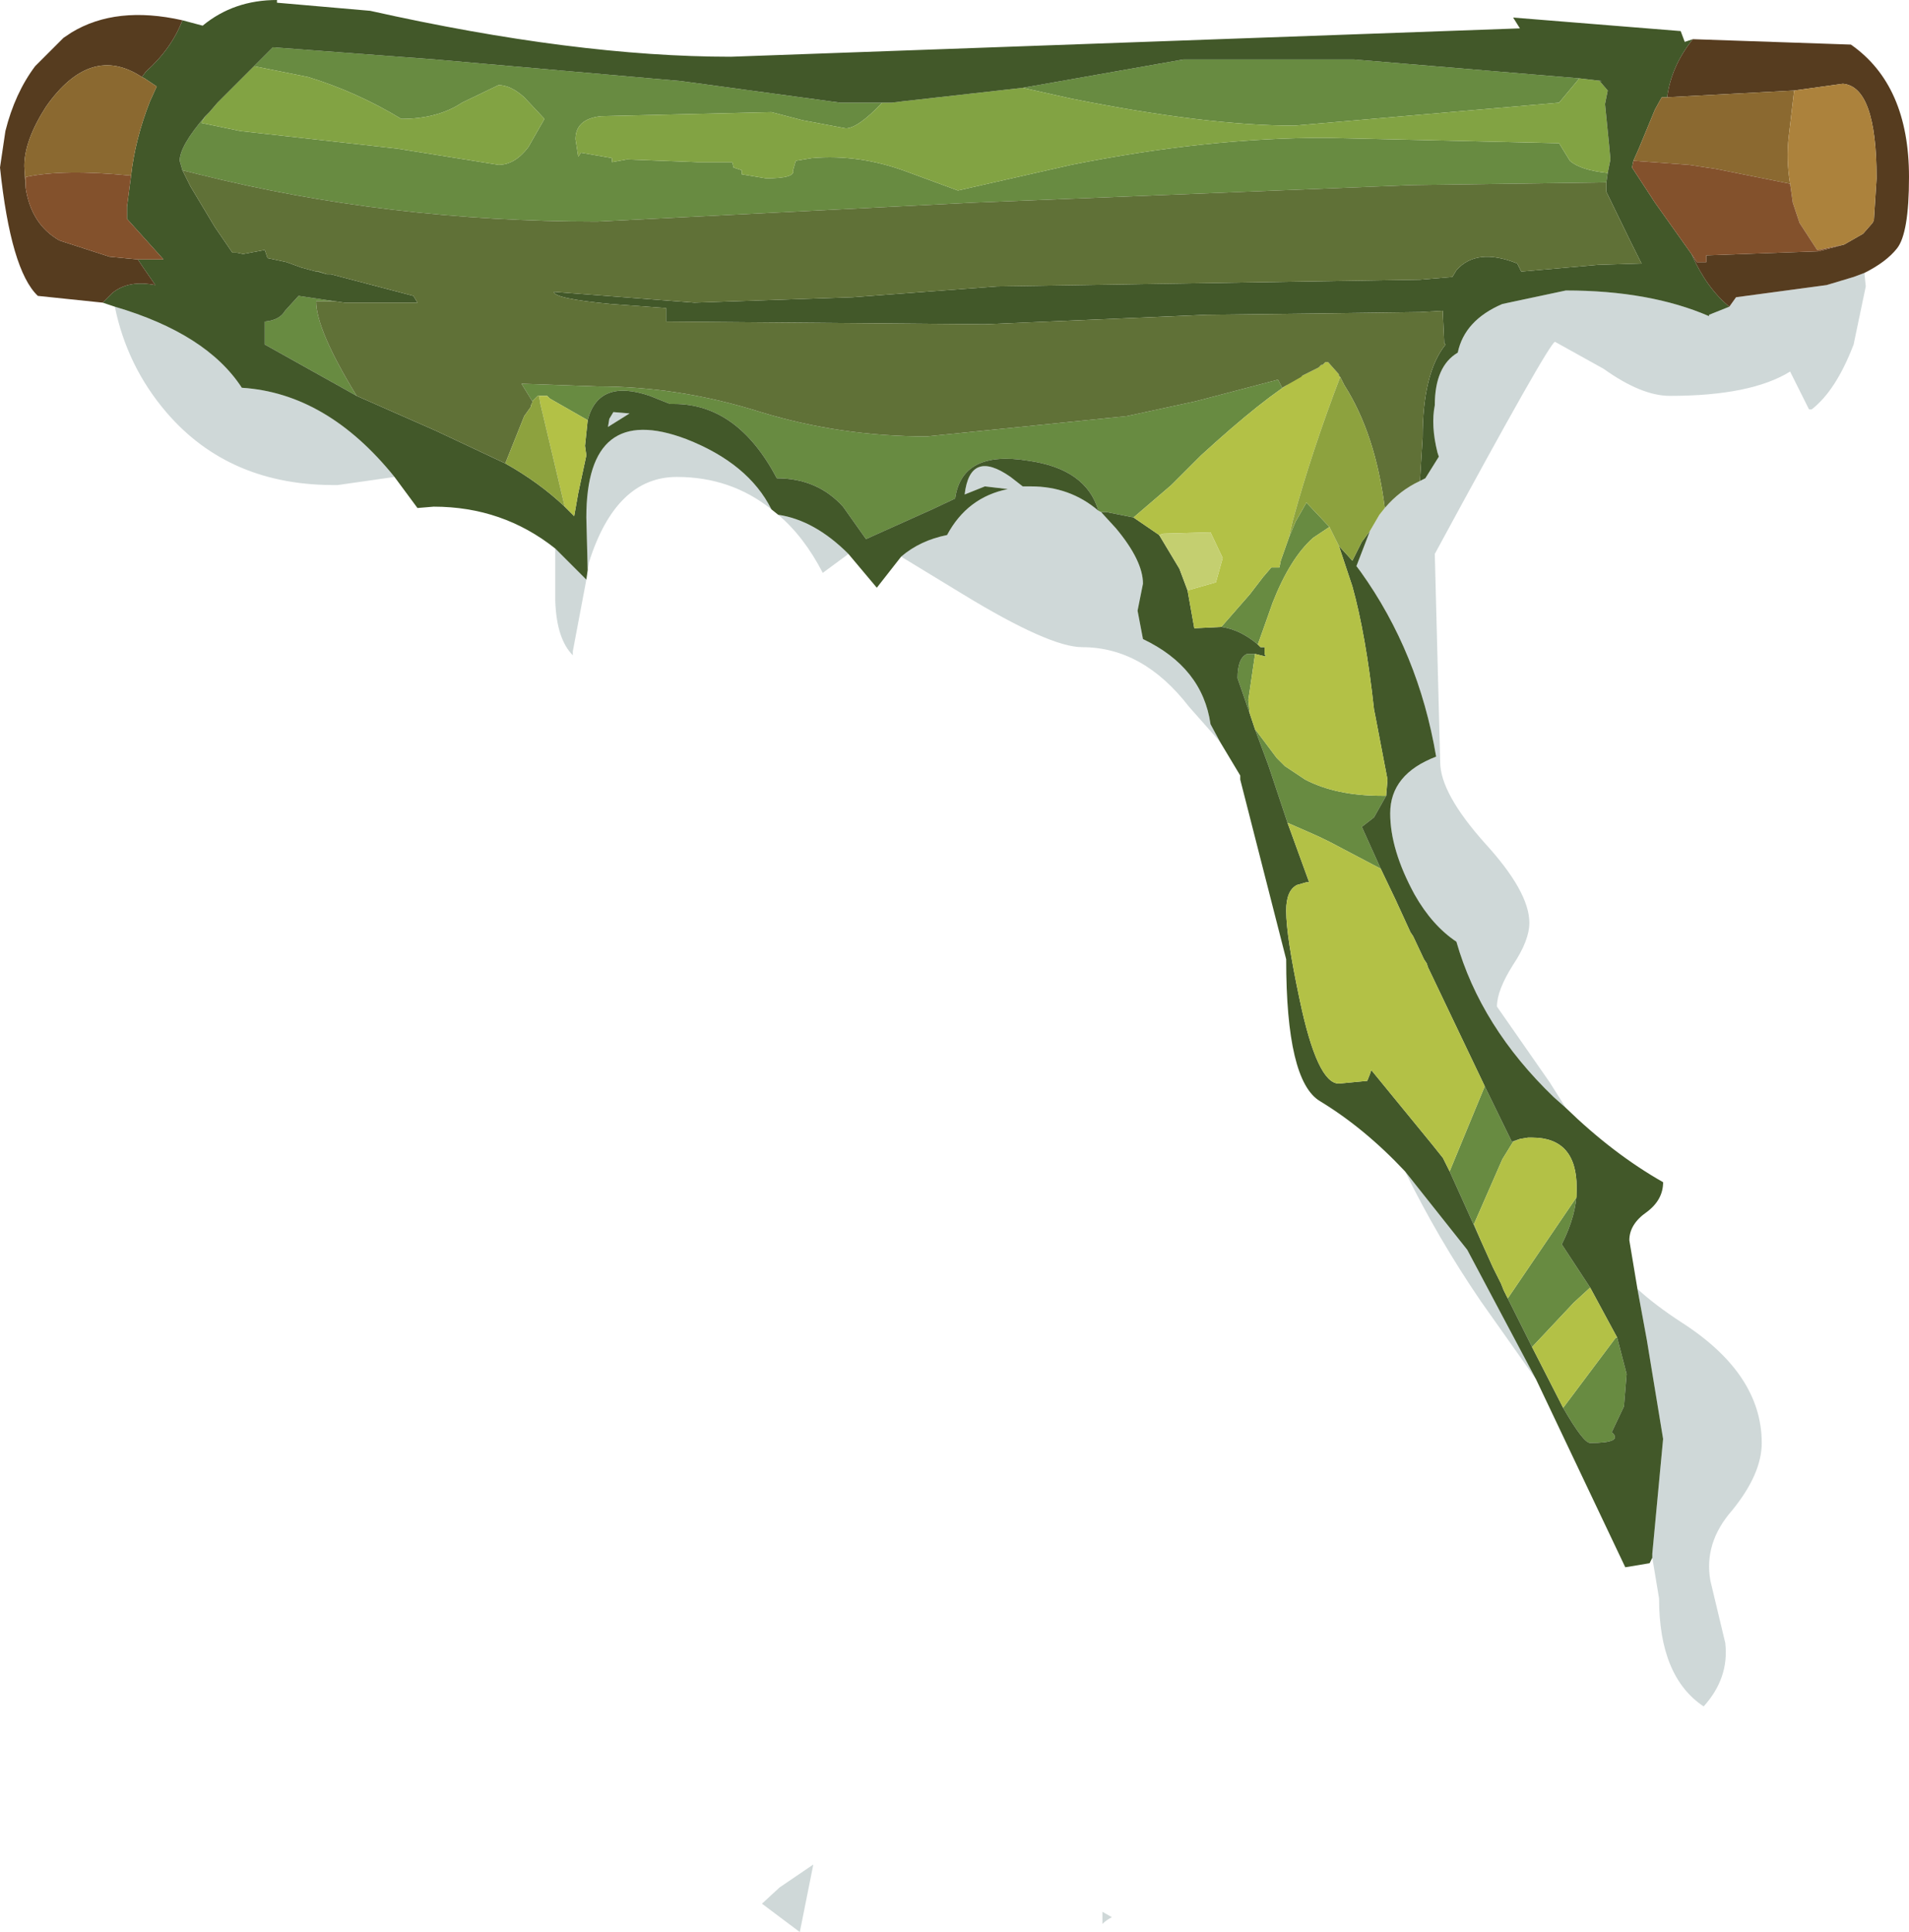 <?xml version="1.0" encoding="UTF-8" standalone="no"?>
<svg xmlns:ffdec="https://www.free-decompiler.com/flash" xmlns:xlink="http://www.w3.org/1999/xlink" ffdec:objectType="frame" height="71.5px" width="70.65px" xmlns="http://www.w3.org/2000/svg">
  <g transform="matrix(1.0, 0.0, 0.0, 1.0, 35.3, 68.5)">
    <use ffdec:characterId="2155" height="71.5" transform="matrix(1.0, 0.0, 0.0, 1.0, -35.3, -68.5)" width="70.65" xlink:href="#shape0"/>
  </g>
  <defs>
    <g id="shape0" transform="matrix(1.0, 0.0, 0.0, 1.0, 35.3, 68.5)">
      <path d="M23.15 -65.6 L22.4 -64.7 12.6 -63.85 Q9.35 -63.85 4.35 -64.85 L2.55 -65.25 8.5 -66.3 14.8 -66.3 23.15 -65.6 M-2.4 -64.7 L-2.65 -64.7 Q-3.55 -63.75 -4.0 -63.75 L-5.6 -64.05 -6.75 -64.35 -13.05 -64.2 Q-14.0 -64.1 -14.0 -63.35 L-13.9 -62.7 -13.8 -62.85 -12.65 -62.65 -12.65 -62.5 -12.1 -62.6 -9.5 -62.5 -8.2 -62.5 -8.15 -62.3 -7.85 -62.2 -7.85 -62.05 -6.95 -61.9 Q-5.85 -61.9 -5.95 -62.2 L-5.85 -62.55 -5.25 -62.65 Q-3.5 -62.8 -1.75 -62.15 L0.15 -61.45 4.35 -62.4 Q9.35 -63.4 13.75 -63.4 L22.4 -63.2 22.8 -62.55 Q23.2 -62.2 24.2 -62.1 L24.15 -61.75 16.95 -61.65 0.7 -61.0 -13.2 -60.3 Q-20.95 -60.3 -27.95 -62.05 L-28.55 -62.2 -28.65 -62.55 Q-28.65 -63.1 -27.7 -64.2 L-27.85 -63.95 -26.4 -63.65 -20.6 -63.0 -16.85 -62.4 Q-16.25 -62.4 -15.75 -63.05 L-15.15 -64.1 -15.9 -64.9 Q-16.4 -65.35 -16.85 -65.35 L-18.2 -64.7 Q-19.1 -64.1 -20.45 -64.1 -22.1 -65.1 -23.9 -65.65 L-25.9 -66.05 -25.2 -66.75 -19.2 -66.3 -10.1 -65.5 -4.2 -64.7 -2.4 -64.7 M5.35 -49.6 Q4.9 -51.15 2.75 -51.45 0.3 -51.85 0.05 -50.05 L-0.8 -49.65 -3.25 -48.55 -4.1 -49.75 Q-5.05 -50.8 -6.55 -50.8 -8.0 -53.55 -10.35 -53.55 L-10.5 -53.55 -11.25 -53.85 Q-13.15 -54.5 -13.55 -52.95 L-14.95 -53.75 -15.05 -53.85 -15.1 -53.85 -15.25 -53.85 -15.35 -53.85 -15.4 -53.85 -15.6 -53.65 -16.0 -54.3 -13.2 -54.2 Q-10.15 -54.2 -7.15 -53.25 -4.2 -52.35 -1.0 -52.35 L6.4 -53.1 8.95 -53.65 12.0 -54.45 12.15 -54.15 12.85 -54.55 12.9 -54.6 12.8 -54.55 Q11.5 -53.8 9.15 -51.65 L8.95 -51.45 8.05 -50.55 6.65 -49.35 5.65 -49.55 5.45 -49.55 5.35 -49.6 M-22.1 -53.85 L-25.5 -55.75 -25.5 -56.45 -25.5 -56.6 Q-24.95 -56.65 -24.75 -57.0 L-24.25 -57.55 -22.9 -57.35 -23.6 -57.35 Q-23.6 -56.3 -22.1 -53.85 M-23.2 -58.35 L-23.55 -58.45 -23.5 -58.45 -23.2 -58.35 M16.0 -39.05 L15.55 -38.25 15.1 -37.9 15.8 -36.35 13.9 -37.35 Q13.5 -37.55 13.15 -37.7 L12.35 -38.05 12.2 -38.5 11.65 -40.15 11.15 -41.5 11.2 -41.45 11.95 -40.45 12.25 -40.15 13.0 -39.65 Q14.15 -39.05 15.85 -39.05 L16.0 -39.05 M19.65 -28.3 L20.65 -26.25 20.95 -26.35 20.7 -26.25 20.3 -25.6 19.25 -23.2 19.5 -22.6 18.35 -25.15 19.65 -28.3 M23.05 -24.45 Q23.05 -23.55 22.5 -22.45 L23.55 -20.85 22.95 -20.3 21.4 -18.65 20.5 -20.45 23.05 -24.2 23.05 -24.45 M24.55 -19.0 L24.9 -17.65 24.8 -16.45 24.35 -15.5 Q24.8 -15.1 23.55 -15.1 23.3 -15.1 22.55 -16.4 L24.5 -19.0 24.55 -19.0 M10.95 -42.1 L10.5 -43.4 Q10.5 -44.15 10.85 -44.3 L11.15 -44.3 10.9 -42.6 10.95 -42.1 M11.25 -44.65 Q10.6 -45.2 9.9 -45.3 L10.95 -46.5 11.45 -47.15 11.75 -47.5 12.05 -47.5 12.1 -47.75 12.4 -48.6 12.65 -49.2 13.05 -49.9 13.9 -49.0 13.3 -48.6 Q12.45 -47.85 11.8 -46.2 L11.5 -45.35 11.25 -44.65" fill="#688b41" fill-rule="evenodd" stroke="none"/>
      <path d="M2.55 -65.25 L4.35 -64.85 Q9.35 -63.85 12.6 -63.85 L22.4 -64.7 23.15 -65.6 24.0 -65.5 23.9 -65.5 24.2 -65.15 24.1 -64.65 24.25 -63.15 24.3 -62.6 24.2 -62.1 Q23.2 -62.2 22.8 -62.55 L22.4 -63.2 13.75 -63.4 Q9.35 -63.4 4.35 -62.4 L0.15 -61.45 -1.75 -62.15 Q-3.5 -62.8 -5.25 -62.65 L-5.85 -62.55 -5.95 -62.2 Q-5.85 -61.9 -6.95 -61.9 L-7.85 -62.05 -7.85 -62.2 -8.15 -62.3 -8.2 -62.5 -9.5 -62.5 -12.1 -62.6 -12.65 -62.5 -12.65 -62.65 -13.8 -62.85 -13.9 -62.7 -14.0 -63.35 Q-14.0 -64.1 -13.05 -64.2 L-6.75 -64.35 -5.6 -64.05 -4.0 -63.75 Q-3.55 -63.75 -2.65 -64.7 L-2.4 -64.7 -2.3 -64.7 -1.9 -64.75 2.55 -65.25 M-27.7 -64.2 L-27.55 -64.35 -27.25 -64.7 -27.15 -64.8 -25.9 -66.05 -23.9 -65.65 Q-22.1 -65.1 -20.45 -64.1 -19.1 -64.1 -18.2 -64.7 L-16.85 -65.35 Q-16.4 -65.35 -15.9 -64.9 L-15.15 -64.1 -15.75 -63.05 Q-16.25 -62.4 -16.85 -62.4 L-20.6 -63.0 -26.4 -63.65 -27.85 -63.95 -27.7 -64.2" fill="#82a343" fill-rule="evenodd" stroke="none"/>
      <path d="M23.15 -65.6 L14.8 -66.3 8.5 -66.3 2.55 -65.25 -1.9 -64.75 -2.3 -64.7 -2.4 -64.7 -4.2 -64.7 -10.1 -65.5 -19.2 -66.3 -25.2 -66.75 -25.9 -66.05 -27.15 -64.8 -27.25 -64.7 -27.55 -64.35 -27.7 -64.2 Q-28.65 -63.1 -28.65 -62.55 L-28.55 -62.2 -28.25 -61.6 -27.35 -60.1 -26.7 -59.15 -26.55 -59.15 -26.3 -59.1 -25.5 -59.25 -25.4 -58.95 -24.7 -58.8 -24.15 -58.6 -23.6 -58.45 -23.55 -58.45 -23.2 -58.35 -23.05 -58.35 -20.0 -57.55 -19.85 -57.3 -22.05 -57.3 -22.2 -57.3 -22.55 -57.3 -22.9 -57.35 -24.25 -57.55 -24.75 -57.0 Q-24.95 -56.65 -25.5 -56.6 L-25.5 -56.45 -25.5 -55.75 -22.1 -53.85 -19.15 -52.55 -16.6 -51.35 Q-15.35 -50.65 -14.4 -49.75 L-14.05 -49.4 -13.9 -50.25 -13.6 -51.65 -13.65 -52.0 -13.55 -52.95 Q-13.15 -54.5 -11.25 -53.85 L-10.5 -53.55 -10.35 -53.55 Q-8.0 -53.55 -6.55 -50.8 -5.05 -50.8 -4.1 -49.75 L-3.25 -48.55 -0.8 -49.65 0.05 -50.05 Q0.3 -51.85 2.75 -51.45 4.9 -51.15 5.35 -49.6 4.3 -50.5 2.85 -50.5 L2.55 -50.5 2.1 -50.85 Q0.6 -51.9 0.4 -50.2 L1.15 -50.5 2.0 -50.4 Q0.5 -50.1 -0.25 -48.7 -1.25 -48.5 -1.95 -47.9 L-2.85 -46.75 -3.9 -48.0 Q-5.15 -49.25 -6.5 -49.45 L-6.75 -49.65 Q-7.6 -51.35 -9.9 -52.25 -13.6 -53.65 -13.6 -49.35 L-13.55 -47.4 -13.6 -47.05 -14.75 -48.2 Q-16.7 -49.75 -19.25 -49.75 L-19.85 -49.7 -20.7 -50.85 Q-23.2 -53.95 -26.35 -54.15 -27.65 -56.15 -31.05 -57.15 L-31.2 -57.2 -31.5 -57.3 -31.15 -57.65 Q-30.55 -58.15 -29.55 -57.95 L-30.0 -58.6 -30.2 -58.9 -29.25 -58.9 -30.6 -60.4 -30.6 -60.5 -30.6 -60.85 -30.45 -62.0 Q-30.3 -63.35 -29.75 -64.75 L-29.5 -65.3 -29.95 -65.6 -30.05 -65.65 -29.9 -65.85 Q-28.95 -66.7 -28.55 -67.75 L-27.8 -67.55 Q-26.65 -68.5 -25.05 -68.5 L-25.05 -68.4 -21.6 -68.1 Q-14.0 -66.4 -8.25 -66.4 L20.95 -67.45 20.7 -67.85 26.9 -67.35 27.05 -66.95 27.35 -67.05 Q26.55 -66.05 26.4 -64.9 L26.2 -64.9 25.95 -64.45 25.35 -63.0 25.15 -62.55 25.1 -62.3 25.95 -61.0 27.3 -59.1 Q27.85 -57.85 28.7 -57.15 L27.95 -56.85 27.95 -56.8 Q25.75 -57.75 22.65 -57.75 L20.3 -57.25 Q18.9 -56.65 18.65 -55.45 17.8 -54.95 17.8 -53.5 17.65 -52.75 17.9 -51.75 L17.95 -51.6 17.45 -50.8 17.25 -50.7 17.35 -52.3 Q17.35 -54.7 18.2 -55.75 L18.15 -55.8 18.1 -56.85 18.1 -57.0 17.25 -56.95 13.55 -56.9 9.35 -56.85 1.15 -56.5 -10.65 -56.6 -10.65 -57.1 -12.7 -57.25 Q-14.8 -57.45 -14.8 -57.7 L-9.6 -57.3 -3.75 -57.5 1.6 -57.9 17.25 -58.15 18.45 -58.25 18.6 -58.5 Q19.35 -59.35 20.85 -58.75 L21.0 -58.45 23.85 -58.7 25.45 -58.75 25.05 -59.55 24.15 -61.4 24.15 -61.55 24.15 -61.75 24.2 -62.1 24.3 -62.6 24.25 -63.15 24.1 -64.65 24.2 -65.15 23.9 -65.5 24.0 -65.5 23.15 -65.6 M5.45 -49.55 L5.65 -49.55 6.65 -49.35 7.6 -48.7 8.35 -47.45 8.65 -46.65 8.9 -45.25 9.9 -45.3 Q10.6 -45.2 11.25 -44.65 L11.35 -44.55 11.5 -44.55 11.5 -44.3 11.55 -44.2 11.15 -44.3 10.85 -44.3 Q10.5 -44.15 10.5 -43.4 L10.95 -42.1 11.15 -41.5 11.65 -40.15 12.2 -38.5 12.35 -38.05 13.15 -35.85 13.05 -35.85 12.7 -35.75 Q12.3 -35.55 12.3 -34.8 12.3 -33.85 12.8 -31.5 13.45 -28.4 14.25 -28.4 L15.3 -28.5 15.4 -28.75 15.45 -28.9 17.7 -26.15 18.1 -25.65 18.35 -25.15 19.5 -22.6 19.95 -21.6 20.1 -21.3 20.25 -21.0 20.35 -20.75 20.5 -20.45 21.4 -18.65 22.55 -16.4 Q23.3 -15.1 23.55 -15.1 24.8 -15.1 24.35 -15.5 L24.8 -16.45 24.9 -17.65 24.55 -19.0 23.55 -20.85 22.5 -22.45 Q23.05 -23.55 23.05 -24.45 L23.05 -24.55 Q23.05 -26.4 21.4 -26.4 L21.3 -26.4 21.25 -26.4 20.95 -26.35 20.65 -26.25 19.65 -28.3 17.55 -32.7 17.5 -32.85 17.4 -33.0 17.0 -33.85 16.9 -34.0 16.35 -35.2 15.8 -36.35 15.1 -37.9 15.55 -38.25 16.0 -39.05 16.05 -39.65 15.6 -42.0 15.55 -42.25 Q15.25 -45.0 14.75 -46.8 L14.25 -48.3 14.75 -47.75 15.1 -48.45 15.4 -48.85 14.9 -47.55 15.05 -47.35 Q17.2 -44.35 17.85 -40.5 16.15 -39.85 16.15 -38.4 16.15 -37.05 17.05 -35.4 17.7 -34.25 18.6 -33.65 19.5 -30.5 22.2 -27.9 L22.65 -27.5 Q24.4 -25.8 26.25 -24.75 26.25 -24.1 25.65 -23.65 25.0 -23.2 25.0 -22.6 L25.3 -20.8 25.65 -18.9 26.25 -15.25 25.85 -11.0 25.85 -10.85 25.75 -10.65 24.85 -10.5 21.55 -17.45 19.0 -22.25 16.7 -25.15 Q15.2 -26.75 13.55 -27.75 12.3 -28.5 12.3 -33.0 L10.6 -39.65 10.6 -39.8 9.85 -41.05 9.5 -41.7 Q9.2 -43.8 7.0 -44.85 L6.8 -45.9 7.0 -46.9 Q7.0 -47.75 6.0 -48.95 L5.45 -49.55 M-12.0 -53.2 L-12.6 -53.25 -12.75 -53.0 -12.8 -52.7 -12.0 -53.2" fill="#425829" fill-rule="evenodd" stroke="none"/>
      <path d="M5.35 -49.6 L5.45 -49.55 6.0 -48.95 Q7.0 -47.75 7.0 -46.9 L6.8 -45.9 7.0 -44.85 Q9.2 -43.8 9.5 -41.7 L9.85 -41.05 8.7 -42.35 Q7.0 -44.55 4.75 -44.55 3.55 -44.55 0.35 -46.5 L-1.95 -47.9 Q-1.25 -48.5 -0.25 -48.7 0.5 -50.1 2.0 -50.4 L1.15 -50.5 0.4 -50.2 Q0.6 -51.9 2.1 -50.85 L2.55 -50.5 2.85 -50.5 Q4.3 -50.5 5.35 -49.6 M17.25 -50.7 L17.45 -50.8 17.95 -51.6 17.9 -51.75 Q17.65 -52.75 17.8 -53.5 17.8 -54.95 18.65 -55.45 18.9 -56.65 20.3 -57.25 L22.65 -57.75 Q25.75 -57.75 27.95 -56.8 L27.95 -56.85 28.7 -57.15 28.95 -57.5 32.3 -57.95 33.3 -58.25 33.7 -58.4 33.75 -57.9 33.3 -55.75 Q32.65 -54.05 31.75 -53.35 L31.65 -53.35 30.95 -54.75 Q29.5 -53.85 26.5 -53.85 25.45 -53.85 24.05 -54.85 L22.25 -55.85 Q22.05 -55.85 17.8 -48.0 L18.0 -40.3 Q18.0 -39.15 19.65 -37.3 21.3 -35.5 21.3 -34.35 21.3 -33.7 20.7 -32.8 20.1 -31.85 20.1 -31.25 L22.05 -28.45 22.65 -27.5 22.2 -27.9 Q19.5 -30.5 18.6 -33.65 17.7 -34.25 17.05 -35.4 16.15 -37.05 16.15 -38.4 16.15 -39.85 17.85 -40.5 17.2 -44.35 15.05 -47.35 L14.9 -47.55 15.4 -48.85 15.75 -49.45 15.95 -49.7 Q16.5 -50.35 17.25 -50.7 M-31.05 -57.15 Q-27.65 -56.15 -26.35 -54.15 -23.2 -53.95 -20.7 -50.85 L-22.8 -50.55 Q-26.8 -50.5 -29.15 -53.25 -30.6 -54.95 -31.05 -57.15 M-14.75 -48.2 L-13.6 -47.05 -14.1 -44.4 -14.1 -44.25 Q-14.7 -44.85 -14.75 -46.25 L-14.75 -48.2 M-13.55 -47.4 L-13.6 -49.35 Q-13.6 -53.65 -9.9 -52.25 -7.6 -51.35 -6.75 -49.65 -8.25 -50.85 -10.25 -50.85 -12.5 -50.85 -13.5 -47.7 L-13.55 -47.4 M-6.5 -49.45 Q-5.15 -49.25 -3.9 -48.0 L-4.85 -47.3 Q-5.55 -48.65 -6.5 -49.45 M25.3 -20.8 Q25.95 -20.2 26.95 -19.55 29.9 -17.65 29.9 -15.1 29.9 -13.95 28.8 -12.6 27.75 -11.4 28.0 -10.0 L28.55 -7.7 Q28.7 -6.4 27.75 -5.35 26.1 -6.45 26.1 -9.35 L25.85 -10.85 25.85 -11.0 26.25 -15.25 25.65 -18.9 25.3 -20.8 M21.55 -17.45 L19.5 -20.35 Q17.9 -22.7 16.7 -25.15 L19.0 -22.25 21.55 -17.45 M5.5 2.25 L5.85 2.45 Q5.65 2.55 5.5 2.7 L5.5 2.25 M-12.0 -53.2 L-12.8 -52.7 -12.75 -53.0 -12.6 -53.25 -12.0 -53.2 M-7.1 1.95 L-6.45 1.35 -5.2 0.5 -5.7 3.0 -6.5 2.4 -7.1 1.95" fill="#003333" fill-opacity="0.188" fill-rule="evenodd" stroke="none"/>
      <path d="M6.65 -49.35 L8.05 -50.55 8.95 -51.45 9.15 -51.65 Q11.5 -53.8 12.8 -54.55 L12.9 -54.6 13.5 -54.9 13.6 -55.0 13.65 -55.0 13.75 -55.1 13.85 -55.1 14.25 -54.65 14.25 -54.6 14.3 -54.55 Q13.25 -51.8 12.55 -49.25 L12.4 -48.6 12.1 -47.75 12.05 -47.5 11.75 -47.5 11.45 -47.15 10.95 -46.5 9.9 -45.3 8.9 -45.25 8.65 -46.65 9.7 -46.95 9.95 -47.85 9.5 -48.8 7.75 -48.75 7.6 -48.7 6.65 -49.35 M-15.35 -53.85 L-15.25 -53.85 -15.1 -53.85 -15.05 -53.85 -14.95 -53.75 -13.55 -52.95 -13.65 -52.0 -13.6 -51.65 -13.9 -50.25 -14.05 -49.4 -14.4 -49.75 -15.3 -53.55 -15.35 -53.85 M14.25 -48.3 L14.75 -46.8 Q15.25 -45.0 15.55 -42.25 L15.6 -42.0 16.05 -39.65 16.0 -39.05 15.85 -39.05 Q14.15 -39.05 13.0 -39.65 L12.25 -40.15 11.95 -40.45 11.2 -41.45 11.15 -41.5 10.95 -42.1 10.9 -42.6 11.15 -44.3 11.55 -44.2 11.5 -44.3 11.5 -44.55 11.35 -44.55 11.25 -44.65 11.5 -45.35 11.8 -46.2 Q12.45 -47.85 13.3 -48.6 L13.9 -49.0 14.25 -48.3 M15.8 -36.35 L16.35 -35.2 16.9 -34.0 17.0 -33.85 17.4 -33.0 17.5 -32.85 17.55 -32.7 19.65 -28.3 18.35 -25.15 18.1 -25.65 17.7 -26.15 15.45 -28.9 15.4 -28.75 15.3 -28.5 14.25 -28.4 Q13.45 -28.4 12.8 -31.5 12.3 -33.85 12.3 -34.8 12.3 -35.55 12.7 -35.75 L13.05 -35.85 13.15 -35.85 12.35 -38.05 13.15 -37.7 Q13.5 -37.55 13.9 -37.35 L15.8 -36.35 M20.95 -26.35 L21.25 -26.4 21.3 -26.4 21.4 -26.4 Q23.05 -26.4 23.05 -24.55 L23.05 -24.45 23.05 -24.2 20.5 -20.45 20.35 -20.75 20.25 -21.0 20.1 -21.3 19.95 -21.6 19.5 -22.6 19.25 -23.2 20.3 -25.6 20.7 -26.25 20.95 -26.35 M23.55 -20.85 L24.55 -19.0 24.5 -19.0 22.55 -16.4 21.4 -18.65 22.95 -20.3 23.55 -20.85" fill="#b3c146" fill-rule="evenodd" stroke="none"/>
      <path d="M12.9 -54.6 L12.85 -54.55 12.15 -54.15 12.0 -54.45 8.95 -53.65 6.4 -53.1 -1.0 -52.35 Q-4.2 -52.35 -7.15 -53.25 -10.15 -54.2 -13.2 -54.2 L-16.0 -54.3 -15.6 -53.65 -15.6 -53.6 -15.65 -53.5 -15.65 -53.45 -15.9 -53.1 -16.6 -51.35 -19.15 -52.55 -22.1 -53.85 Q-23.6 -56.3 -23.6 -57.35 L-22.9 -57.35 -22.55 -57.3 -22.2 -57.3 -22.05 -57.3 -19.85 -57.3 -20.0 -57.55 -23.05 -58.35 -23.2 -58.35 -23.5 -58.45 -23.55 -58.45 -23.6 -58.45 -24.15 -58.6 -24.7 -58.8 -25.4 -58.95 -25.5 -59.25 -26.3 -59.1 -26.55 -59.15 -26.7 -59.15 -27.35 -60.1 -28.25 -61.6 -28.55 -62.2 -27.95 -62.05 Q-20.95 -60.3 -13.2 -60.3 L0.7 -61.0 16.95 -61.65 24.15 -61.75 24.15 -61.55 24.15 -61.4 25.05 -59.55 25.45 -58.75 23.85 -58.7 21.0 -58.45 20.85 -58.75 Q19.35 -59.35 18.6 -58.5 L18.45 -58.25 17.25 -58.15 1.6 -57.9 -3.75 -57.5 -9.6 -57.3 -14.8 -57.7 Q-14.8 -57.45 -12.7 -57.25 L-10.65 -57.1 -10.65 -56.6 1.15 -56.5 9.35 -56.85 13.55 -56.9 17.25 -56.95 18.1 -57.0 18.1 -56.85 18.15 -55.8 18.2 -55.75 Q17.35 -54.7 17.35 -52.3 L17.25 -50.7 Q16.5 -50.35 15.95 -49.7 15.6 -52.45 14.45 -54.25 L14.3 -54.55 14.25 -54.6 14.25 -54.65 13.85 -55.1 13.75 -55.1 13.65 -55.0 13.6 -55.0 13.5 -54.9 12.9 -54.6" fill="#607137" fill-rule="evenodd" stroke="none"/>
      <path d="M-15.6 -53.65 L-15.4 -53.85 -15.35 -53.85 -15.3 -53.55 -14.4 -49.75 Q-15.35 -50.65 -16.6 -51.35 L-15.9 -53.1 -15.65 -53.45 -15.65 -53.5 -15.6 -53.6 -15.6 -53.65 M14.3 -54.55 L14.45 -54.25 Q15.6 -52.45 15.95 -49.7 L15.75 -49.45 15.4 -48.85 15.1 -48.45 14.75 -47.75 14.25 -48.3 13.9 -49.0 13.05 -49.9 12.65 -49.2 12.4 -48.6 12.55 -49.25 Q13.25 -51.8 14.3 -54.55" fill="#8da23e" fill-rule="evenodd" stroke="none"/>
      <path d="M28.7 -57.15 Q27.85 -57.85 27.3 -59.1 L27.4 -58.95 27.5 -58.8 27.85 -58.8 27.85 -59.05 30.6 -59.15 32.0 -59.2 32.95 -59.45 33.65 -59.85 34.0 -60.25 34.05 -60.35 34.15 -61.9 Q34.15 -65.3 32.9 -65.4 L31.1 -65.15 26.4 -64.9 Q26.55 -66.05 27.35 -67.05 L33.2 -66.85 Q35.35 -65.35 35.35 -61.95 35.35 -59.85 34.9 -59.3 34.5 -58.8 33.7 -58.4 L33.3 -58.25 32.3 -57.95 28.95 -57.5 28.7 -57.15 M-28.55 -67.75 Q-28.95 -66.7 -29.9 -65.85 L-30.05 -65.65 Q-31.95 -66.9 -33.6 -64.55 -34.4 -63.3 -34.4 -62.35 L-34.35 -61.55 Q-34.15 -60.2 -33.1 -59.6 L-31.25 -59.0 -30.2 -58.9 -30.0 -58.6 -29.55 -57.95 Q-30.55 -58.15 -31.15 -57.65 L-31.5 -57.3 -33.9 -57.55 Q-34.9 -58.5 -35.3 -62.3 L-35.1 -63.65 Q-34.75 -65.05 -34.0 -66.05 L-32.95 -67.1 -32.65 -67.3 Q-31.0 -68.3 -28.55 -67.75" fill="#563c1f" fill-rule="evenodd" stroke="none"/>
      <path d="M25.15 -62.55 L25.35 -63.0 25.95 -64.45 26.2 -64.9 26.4 -64.9 31.1 -65.15 30.9 -63.45 Q30.8 -62.6 30.95 -61.7 L28.2 -62.25 27.2 -62.4 25.15 -62.55 M-30.05 -65.65 L-29.95 -65.6 -29.5 -65.3 -29.75 -64.75 Q-30.3 -63.35 -30.45 -62.0 -32.95 -62.25 -34.35 -61.95 L-34.35 -61.55 -34.4 -62.35 Q-34.4 -63.3 -33.6 -64.55 -31.95 -66.9 -30.05 -65.65" fill="#8b6930" fill-rule="evenodd" stroke="none"/>
      <path d="M31.1 -65.15 L32.9 -65.4 Q34.15 -65.3 34.15 -61.9 L34.05 -60.35 34.0 -60.25 33.65 -59.85 32.95 -59.45 32.0 -59.25 31.95 -59.25 31.3 -60.25 31.05 -61.0 30.95 -61.7 Q30.8 -62.6 30.9 -63.45 L31.1 -65.15" fill="#ac823c" fill-rule="evenodd" stroke="none"/>
      <path d="M27.3 -59.1 L25.95 -61.0 25.1 -62.3 25.15 -62.55 27.2 -62.4 28.2 -62.25 30.95 -61.7 31.05 -61.0 31.3 -60.25 31.95 -59.25 32.0 -59.25 32.95 -59.45 32.0 -59.2 30.6 -59.15 27.85 -59.05 27.85 -58.8 27.5 -58.8 27.4 -58.95 27.3 -59.1 M-30.45 -62.0 L-30.6 -60.85 -30.6 -60.5 -30.6 -60.4 -29.25 -58.9 -30.2 -58.9 -31.25 -59.0 -33.1 -59.6 Q-34.15 -60.2 -34.35 -61.55 L-34.35 -61.95 Q-32.95 -62.25 -30.45 -62.0" fill="#83512c" fill-rule="evenodd" stroke="none"/>
      <path d="M8.65 -46.65 L8.35 -47.45 7.6 -48.7 7.75 -48.75 9.5 -48.8 9.95 -47.85 9.7 -46.95 8.65 -46.65" fill="#c4cf70" fill-rule="evenodd" stroke="none"/>
    </g>
  </defs>
</svg>
